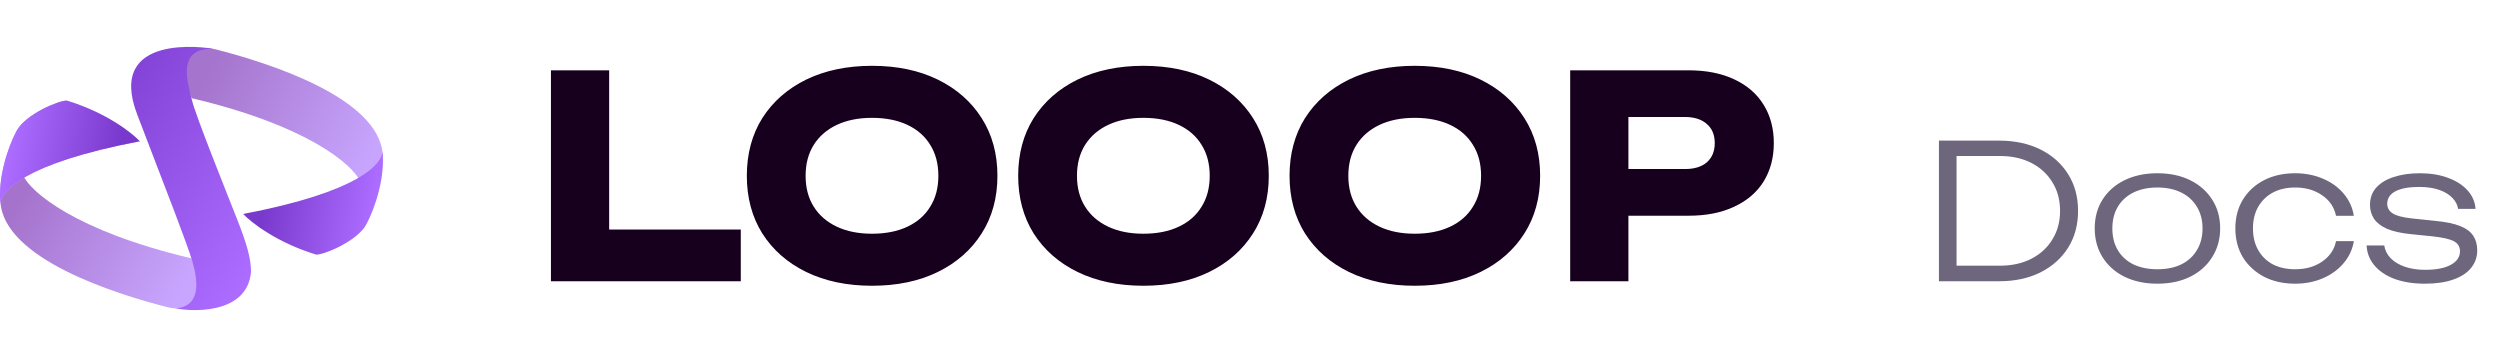 <svg width="160" height="22" viewBox="0 0 160 22" fill="none" xmlns="http://www.w3.org/2000/svg">
<path d="M10.624 19.636C13.172 20.293 12.771 17.822 12.254 16.534C4.766 14.767 1.948 12.257 1.475 11.223C1.159 11.328 0.026 12.327 0.026 12.906C0.237 16.587 7.456 18.819 10.624 19.636Z" fill="url(#paint0_linear_974_79)"/>
<path d="M13.897 3.182C11.35 2.525 11.75 4.996 12.267 6.284C19.755 8.051 22.573 10.561 23.047 11.595C23.362 11.49 24.495 10.491 24.495 9.913C24.285 6.232 17.065 3.999 13.897 3.182Z" fill="url(#paint1_linear_974_79)"/>
<path d="M16.064 17.4C15.854 19.924 12.768 20.013 11.252 19.741C12.935 19.583 12.647 17.873 12.305 16.716C11.963 15.559 10.806 12.615 8.782 7.33C6.757 2.046 13.303 3.047 13.645 3.125C11.2 3.047 12.068 5.438 12.278 6.384C12.489 7.33 14.566 12.483 15.197 14.087C15.828 15.691 16.064 16.585 16.064 17.4Z" fill="url(#paint2_linear_974_79)"/>
<path d="M4.265 6.438C6.768 7.195 8.428 8.489 8.945 9.041C1.436 10.471 0.053 12.274 0.033 13.037C-0.151 11.46 0.479 9.461 1.058 8.383C1.636 7.306 3.74 6.438 4.265 6.438Z" fill="#D09DE8"/>
<path d="M4.265 6.438C6.768 7.195 8.428 8.489 8.945 9.041C1.436 10.471 0.053 12.274 0.033 13.037C-0.151 11.46 0.479 9.461 1.058 8.383C1.636 7.306 3.74 6.438 4.265 6.438Z" fill="url(#paint3_linear_974_79)"/>
<path d="M20.244 16.297C17.741 15.54 16.081 14.246 15.564 13.694C23.073 12.264 24.457 10.46 24.477 9.698C24.661 11.275 24.03 13.273 23.451 14.351C22.873 15.429 20.77 16.297 20.244 16.297Z" fill="url(#paint4_linear_974_79)"/>
<path d="M38.986 4.5V16.344L37.312 14.688H47.41V18H35.26V4.5H38.986ZM55.807 18.288C54.211 18.288 52.807 17.994 51.595 17.406C50.395 16.818 49.459 15.996 48.787 14.94C48.127 13.884 47.797 12.654 47.797 11.25C47.797 9.846 48.127 8.616 48.787 7.56C49.459 6.504 50.395 5.682 51.595 5.094C52.807 4.506 54.211 4.212 55.807 4.212C57.415 4.212 58.819 4.506 60.019 5.094C61.219 5.682 62.155 6.504 62.827 7.56C63.499 8.616 63.835 9.846 63.835 11.25C63.835 12.654 63.499 13.884 62.827 14.94C62.155 15.996 61.219 16.818 60.019 17.406C58.819 17.994 57.415 18.288 55.807 18.288ZM55.807 14.958C56.683 14.958 57.439 14.808 58.075 14.508C58.711 14.208 59.197 13.782 59.533 13.23C59.881 12.678 60.055 12.018 60.055 11.25C60.055 10.482 59.881 9.822 59.533 9.27C59.197 8.718 58.711 8.292 58.075 7.992C57.439 7.692 56.683 7.542 55.807 7.542C54.943 7.542 54.193 7.692 53.557 7.992C52.921 8.292 52.429 8.718 52.081 9.27C51.733 9.822 51.559 10.482 51.559 11.25C51.559 12.018 51.733 12.678 52.081 13.23C52.429 13.782 52.921 14.208 53.557 14.508C54.193 14.808 54.943 14.958 55.807 14.958ZM73.174 18.288C71.578 18.288 70.174 17.994 68.962 17.406C67.762 16.818 66.826 15.996 66.154 14.94C65.494 13.884 65.164 12.654 65.164 11.25C65.164 9.846 65.494 8.616 66.154 7.56C66.826 6.504 67.762 5.682 68.962 5.094C70.174 4.506 71.578 4.212 73.174 4.212C74.782 4.212 76.186 4.506 77.386 5.094C78.586 5.682 79.522 6.504 80.194 7.56C80.866 8.616 81.202 9.846 81.202 11.25C81.202 12.654 80.866 13.884 80.194 14.94C79.522 15.996 78.586 16.818 77.386 17.406C76.186 17.994 74.782 18.288 73.174 18.288ZM73.174 14.958C74.05 14.958 74.806 14.808 75.442 14.508C76.078 14.208 76.564 13.782 76.9 13.23C77.248 12.678 77.422 12.018 77.422 11.25C77.422 10.482 77.248 9.822 76.9 9.27C76.564 8.718 76.078 8.292 75.442 7.992C74.806 7.692 74.05 7.542 73.174 7.542C72.31 7.542 71.56 7.692 70.924 7.992C70.288 8.292 69.796 8.718 69.448 9.27C69.1 9.822 68.926 10.482 68.926 11.25C68.926 12.018 69.1 12.678 69.448 13.23C69.796 13.782 70.288 14.208 70.924 14.508C71.56 14.808 72.31 14.958 73.174 14.958ZM90.541 18.288C88.945 18.288 87.541 17.994 86.329 17.406C85.129 16.818 84.193 15.996 83.521 14.94C82.861 13.884 82.531 12.654 82.531 11.25C82.531 9.846 82.861 8.616 83.521 7.56C84.193 6.504 85.129 5.682 86.329 5.094C87.541 4.506 88.945 4.212 90.541 4.212C92.149 4.212 93.553 4.506 94.753 5.094C95.953 5.682 96.889 6.504 97.561 7.56C98.233 8.616 98.569 9.846 98.569 11.25C98.569 12.654 98.233 13.884 97.561 14.94C96.889 15.996 95.953 16.818 94.753 17.406C93.553 17.994 92.149 18.288 90.541 18.288ZM90.541 14.958C91.417 14.958 92.173 14.808 92.809 14.508C93.445 14.208 93.931 13.782 94.267 13.23C94.615 12.678 94.789 12.018 94.789 11.25C94.789 10.482 94.615 9.822 94.267 9.27C93.931 8.718 93.445 8.292 92.809 7.992C92.173 7.692 91.417 7.542 90.541 7.542C89.677 7.542 88.927 7.692 88.291 7.992C87.655 8.292 87.163 8.718 86.815 9.27C86.467 9.822 86.293 10.482 86.293 11.25C86.293 12.018 86.467 12.678 86.815 13.23C87.163 13.782 87.655 14.208 88.291 14.508C88.927 14.808 89.677 14.958 90.541 14.958ZM108.07 4.5C109.198 4.5 110.17 4.692 110.986 5.076C111.814 5.46 112.444 6.006 112.876 6.714C113.308 7.41 113.524 8.226 113.524 9.162C113.524 10.086 113.308 10.902 112.876 11.61C112.444 12.306 111.814 12.846 110.986 13.23C110.17 13.614 109.198 13.806 108.07 13.806H102.22V10.818H107.836C108.436 10.818 108.904 10.674 109.24 10.386C109.576 10.086 109.744 9.678 109.744 9.162C109.744 8.634 109.576 8.226 109.24 7.938C108.904 7.638 108.436 7.488 107.836 7.488H102.544L104.218 5.76V18H100.492V4.5H108.07Z" fill="#16001E"/>
<path d="M127.944 9C128.944 9 129.824 9.188 130.584 9.564C131.344 9.94 131.936 10.468 132.36 11.148C132.784 11.82 132.996 12.604 132.996 13.5C132.996 14.388 132.784 15.172 132.36 15.852C131.936 16.524 131.344 17.052 130.584 17.436C129.824 17.812 128.944 18 127.944 18H124.092V9H127.944ZM125.22 17.7L124.5 17.004H127.992C128.76 17.004 129.432 16.856 130.008 16.56C130.584 16.264 131.032 15.852 131.352 15.324C131.68 14.796 131.844 14.188 131.844 13.5C131.844 12.796 131.68 12.184 131.352 11.664C131.032 11.136 130.584 10.724 130.008 10.428C129.432 10.132 128.76 9.984 127.992 9.984H124.5L125.22 9.3V17.7ZM138.07 18.156C137.278 18.156 136.578 18.008 135.97 17.712C135.37 17.416 134.902 17 134.566 16.464C134.23 15.928 134.062 15.312 134.062 14.616C134.062 13.912 134.23 13.296 134.566 12.768C134.902 12.24 135.37 11.828 135.97 11.532C136.578 11.236 137.278 11.088 138.07 11.088C138.87 11.088 139.57 11.236 140.17 11.532C140.77 11.828 141.238 12.24 141.574 12.768C141.918 13.296 142.09 13.912 142.09 14.616C142.09 15.312 141.918 15.928 141.574 16.464C141.238 17 140.77 17.416 140.17 17.712C139.57 18.008 138.87 18.156 138.07 18.156ZM138.07 17.232C138.662 17.232 139.174 17.128 139.606 16.92C140.038 16.704 140.37 16.4 140.602 16.008C140.842 15.616 140.962 15.152 140.962 14.616C140.962 14.088 140.842 13.628 140.602 13.236C140.37 12.844 140.038 12.54 139.606 12.324C139.174 12.108 138.662 12 138.07 12C137.486 12 136.974 12.108 136.534 12.324C136.102 12.54 135.77 12.844 135.538 13.236C135.306 13.628 135.19 14.088 135.19 14.616C135.19 15.152 135.306 15.616 135.538 16.008C135.77 16.4 136.102 16.704 136.534 16.92C136.974 17.128 137.486 17.232 138.07 17.232ZM150.646 15.432C150.558 15.968 150.338 16.44 149.986 16.848C149.642 17.256 149.202 17.576 148.666 17.808C148.13 18.04 147.538 18.156 146.89 18.156C146.138 18.156 145.474 18.008 144.898 17.712C144.322 17.408 143.87 16.992 143.542 16.464C143.222 15.928 143.062 15.312 143.062 14.616C143.062 13.92 143.222 13.308 143.542 12.78C143.87 12.244 144.322 11.828 144.898 11.532C145.474 11.236 146.138 11.088 146.89 11.088C147.538 11.088 148.13 11.204 148.666 11.436C149.202 11.66 149.642 11.976 149.986 12.384C150.338 12.792 150.558 13.268 150.646 13.812H149.506C149.386 13.252 149.086 12.812 148.606 12.492C148.134 12.164 147.562 12 146.89 12C146.346 12 145.87 12.108 145.462 12.324C145.062 12.54 144.75 12.844 144.526 13.236C144.302 13.62 144.19 14.08 144.19 14.616C144.19 15.152 144.302 15.616 144.526 16.008C144.75 16.4 145.062 16.704 145.462 16.92C145.87 17.128 146.346 17.232 146.89 17.232C147.57 17.232 148.146 17.068 148.618 16.74C149.098 16.412 149.394 15.976 149.506 15.432H150.646ZM158.543 16.02C158.543 16.452 158.411 16.828 158.147 17.148C157.891 17.468 157.511 17.716 157.007 17.892C156.511 18.068 155.907 18.156 155.195 18.156C154.467 18.156 153.823 18.056 153.263 17.856C152.711 17.648 152.279 17.36 151.967 16.992C151.655 16.624 151.487 16.196 151.463 15.708H152.591C152.639 16.02 152.779 16.296 153.011 16.536C153.243 16.768 153.547 16.948 153.923 17.076C154.299 17.204 154.727 17.268 155.207 17.268C155.903 17.268 156.447 17.164 156.839 16.956C157.239 16.74 157.439 16.448 157.439 16.08C157.439 15.792 157.311 15.58 157.055 15.444C156.799 15.3 156.323 15.192 155.627 15.12L154.319 14.988C153.671 14.924 153.151 14.808 152.759 14.64C152.375 14.464 152.099 14.248 151.931 13.992C151.763 13.728 151.679 13.436 151.679 13.116C151.679 12.676 151.811 12.308 152.075 12.012C152.347 11.708 152.723 11.48 153.203 11.328C153.683 11.168 154.239 11.088 154.871 11.088C155.543 11.088 156.139 11.184 156.659 11.376C157.187 11.568 157.607 11.836 157.919 12.18C158.231 12.524 158.403 12.92 158.435 13.368H157.319C157.279 13.112 157.159 12.88 156.959 12.672C156.759 12.456 156.479 12.284 156.119 12.156C155.767 12.028 155.331 11.964 154.811 11.964C154.171 11.964 153.671 12.056 153.311 12.24C152.959 12.424 152.783 12.692 152.783 13.044C152.783 13.3 152.899 13.504 153.131 13.656C153.363 13.808 153.775 13.916 154.367 13.98L155.855 14.136C156.535 14.2 157.071 14.312 157.463 14.472C157.855 14.632 158.131 14.84 158.291 15.096C158.459 15.352 158.543 15.66 158.543 16.02Z" fill="#6D667D"/>
<defs>
<linearGradient id="paint0_linear_974_79" x1="1.472" y1="12.465" x2="11.831" y2="18.459" gradientUnits="userSpaceOnUse">
<stop stop-color="#A573CC"/>
<stop offset="1" stop-color="#C8A6FF"/>
</linearGradient>
<linearGradient id="paint1_linear_974_79" x1="23.609" y1="10.519" x2="13.093" y2="4.893" gradientUnits="userSpaceOnUse">
<stop stop-color="#C7A5FE"/>
<stop offset="1" stop-color="#A574CC"/>
</linearGradient>
<linearGradient id="paint2_linear_974_79" x1="17.378" y1="16.382" x2="2.871" y2="6.679" gradientUnits="userSpaceOnUse">
<stop offset="0.025" stop-color="#AC6CFF"/>
<stop offset="1" stop-color="#7939CC"/>
</linearGradient>
<linearGradient id="paint3_linear_974_79" x1="0.742" y1="8.772" x2="7.578" y2="9.955" gradientUnits="userSpaceOnUse">
<stop stop-color="#AC6CFF"/>
<stop offset="1" stop-color="#7939CC"/>
</linearGradient>
<linearGradient id="paint4_linear_974_79" x1="23.767" y1="13.963" x2="16.931" y2="12.78" gradientUnits="userSpaceOnUse">
<stop stop-color="#AC6CFF"/>
<stop offset="1" stop-color="#7939CC"/>
</linearGradient>
</defs>
</svg>
